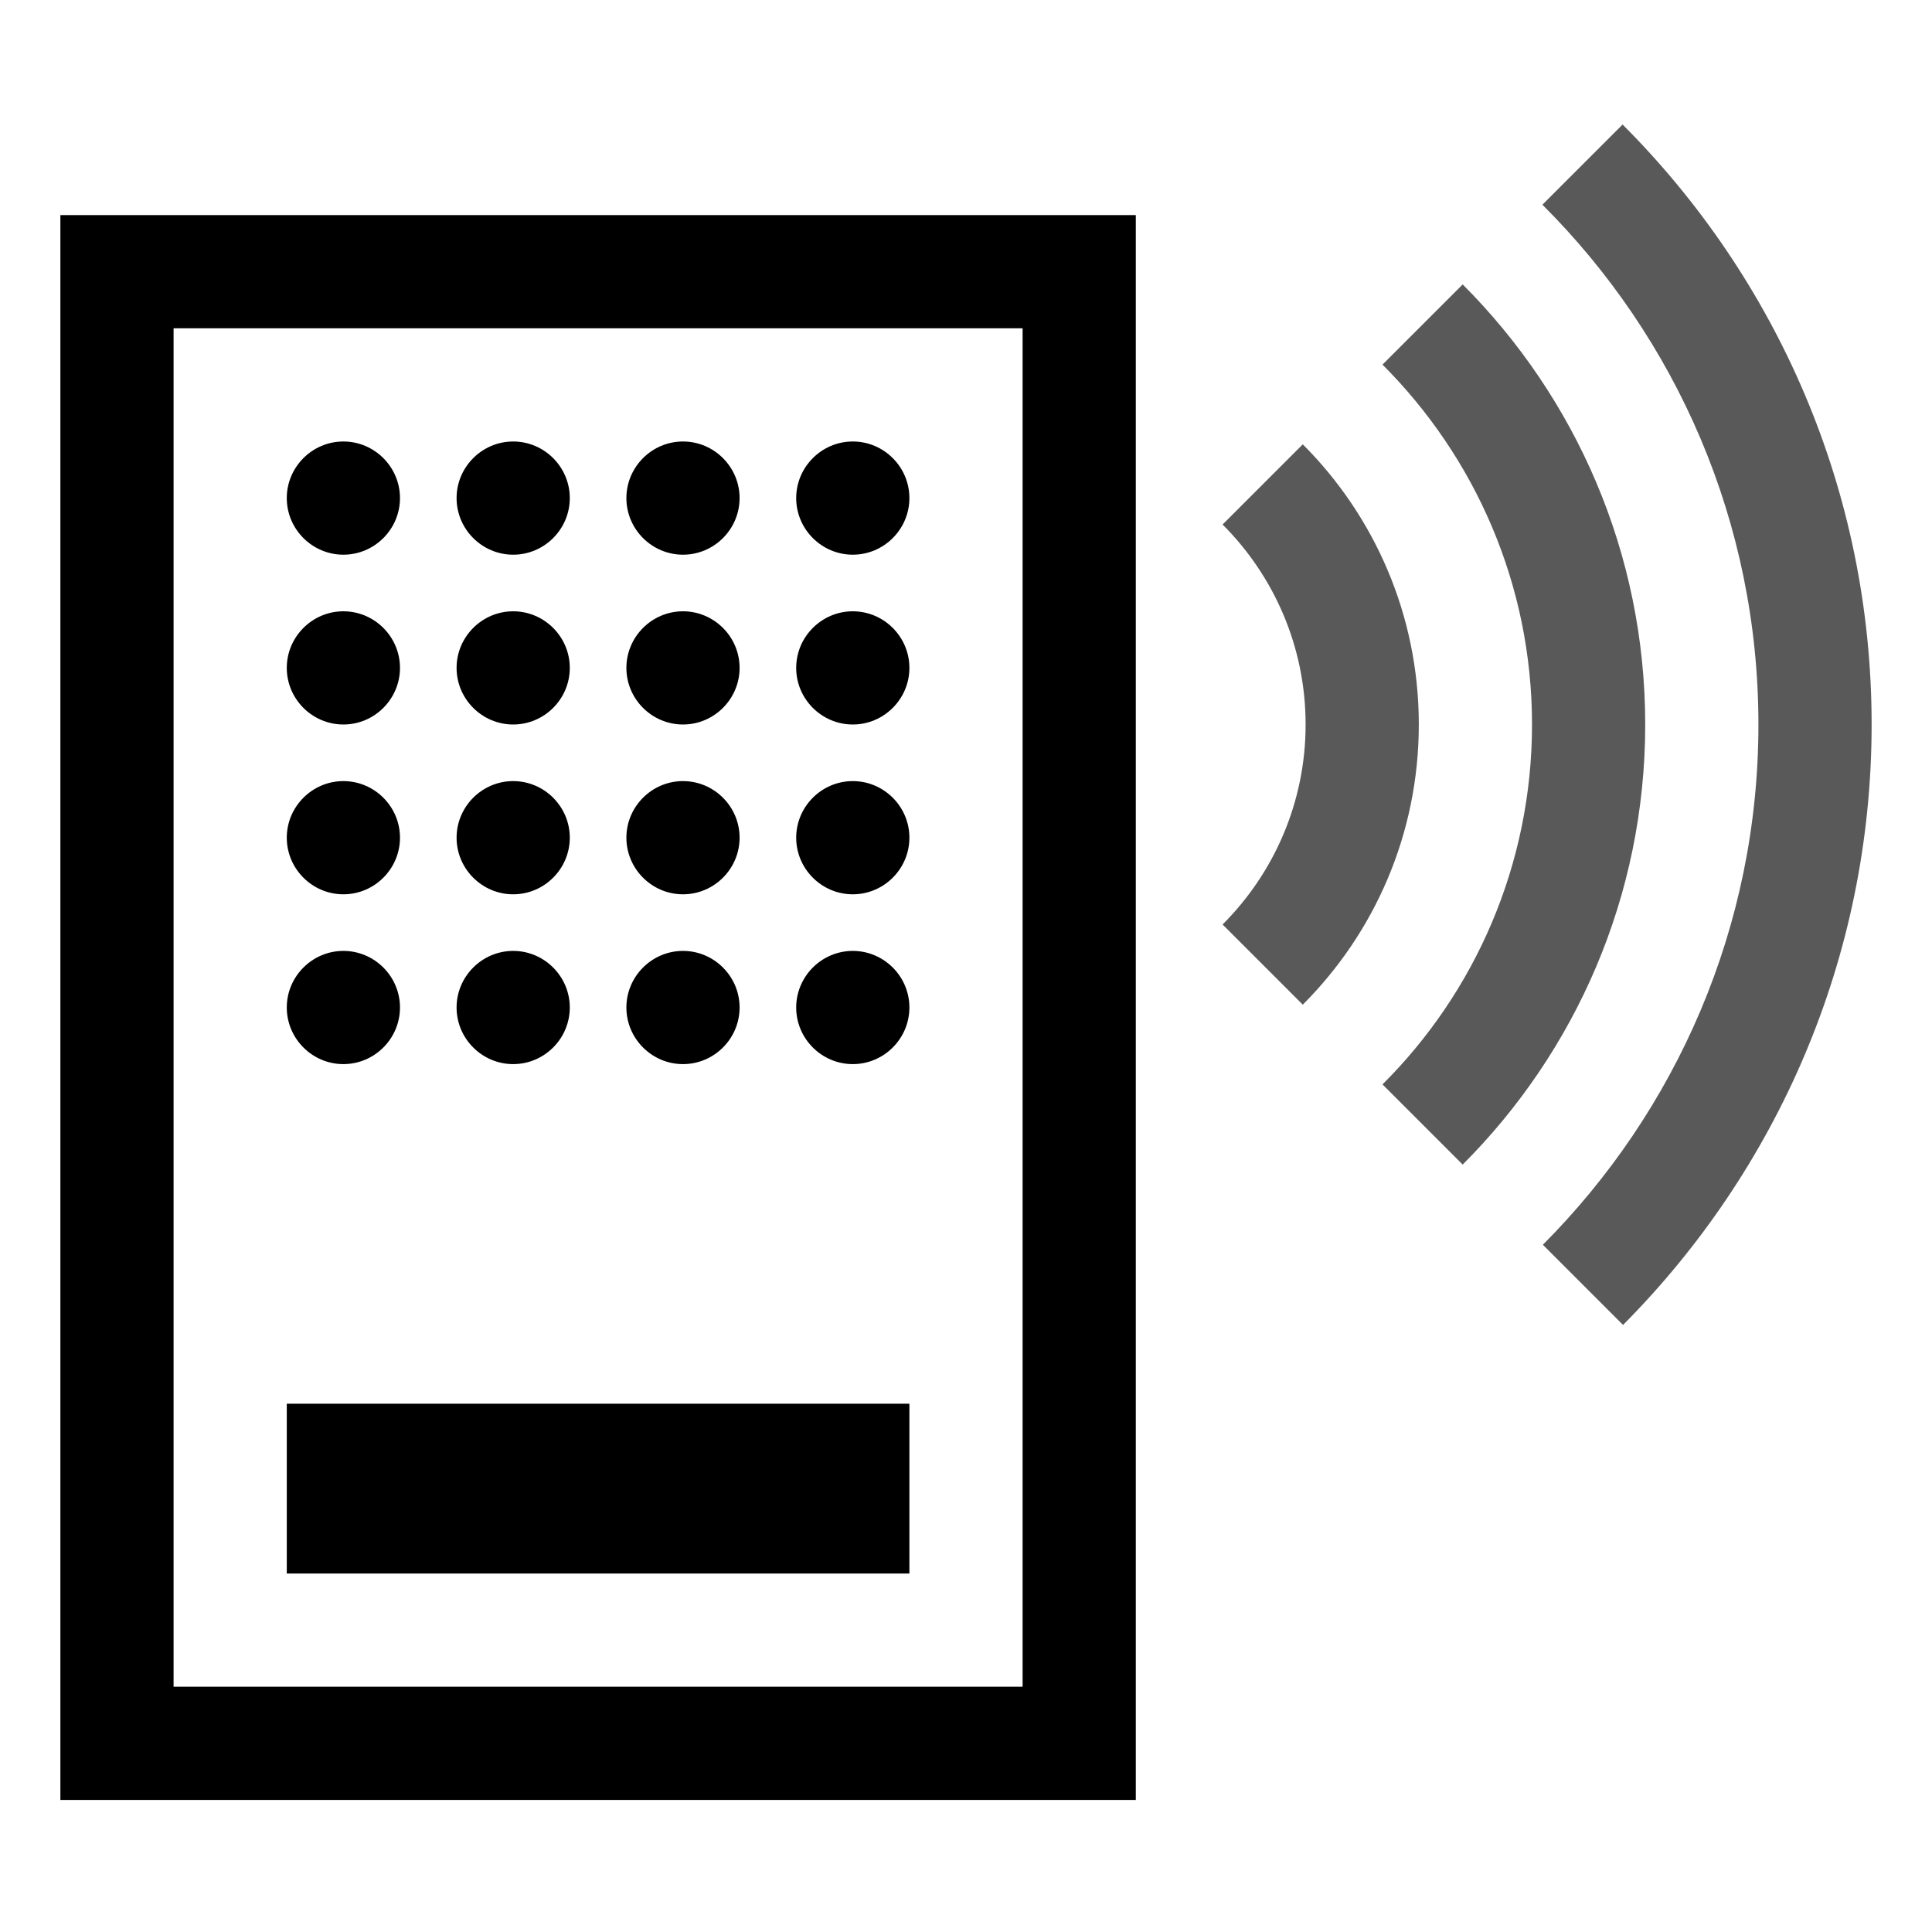 <?xml version="1.0" encoding="UTF-8"?>
<svg width="128px" height="128px" viewBox="0 0 128 128" version="1.1" xmlns="http://www.w3.org/2000/svg" xmlns:xlink="http://www.w3.org/1999/xlink">
    <title>Graphic elements / Icons / Flat icons / Marketplace / marketplace-building-sys-intercom-systems</title>
    <g id="Graphic-elements-/-Icons-/-Flat-icons-/-Marketplace-/-marketplace-building-sys-intercom-systems" stroke="none" stroke-width="1" fill-rule="evenodd">
        <g id="marketplace-building-sys-intercom-systems" transform="translate(4, 8)" fill-rule="nonzero">
            <path d="M71.25,111.25 L0,111.25 L0,6.25 L71.25,6.25 L71.25,111.25 Z M7.5,103.75 L63.75,103.75 L63.75,13.75 L7.5,13.75 L7.5,103.75 Z M22.5,25 C22.5,27.062 20.812,28.75 18.75,28.75 C16.688,28.75 15,27.062 15,25 C15,22.938 16.688,21.25 18.75,21.25 C20.812,21.25 22.5,22.938 22.5,25 Z M30,21.25 C27.938,21.25 26.25,22.938 26.25,25 C26.25,27.062 27.938,28.75 30,28.75 C32.062,28.75 33.75,27.062 33.75,25 C33.75,22.938 32.062,21.25 30,21.25 Z M41.25,21.25 C39.188,21.25 37.5,22.938 37.5,25 C37.5,27.062 39.188,28.75 41.25,28.75 C43.312,28.75 45,27.062 45,25 C45,22.938 43.312,21.25 41.25,21.25 Z M52.5,21.25 C50.438,21.25 48.75,22.938 48.75,25 C48.75,27.062 50.438,28.75 52.5,28.75 C54.562,28.75 56.25,27.062 56.25,25 C56.25,22.938 54.562,21.25 52.5,21.25 Z M18.75,32.5 C16.688,32.5 15,34.188 15,36.25 C15,38.312 16.688,40 18.75,40 C20.812,40 22.5,38.312 22.5,36.25 C22.5,34.188 20.812,32.5 18.75,32.5 Z M30,32.5 C27.938,32.5 26.25,34.188 26.25,36.25 C26.25,38.312 27.938,40 30,40 C32.062,40 33.75,38.312 33.75,36.25 C33.75,34.188 32.062,32.5 30,32.5 Z M41.25,32.5 C39.188,32.5 37.5,34.188 37.5,36.25 C37.5,38.312 39.188,40 41.25,40 C43.312,40 45,38.312 45,36.25 C45,34.188 43.312,32.5 41.25,32.5 Z M52.5,32.5 C50.438,32.5 48.75,34.188 48.75,36.25 C48.75,38.312 50.438,40 52.5,40 C54.562,40 56.25,38.312 56.25,36.25 C56.25,34.188 54.562,32.5 52.5,32.5 Z M18.75,43.75 C16.688,43.75 15,45.438 15,47.5 C15,49.562 16.688,51.25 18.75,51.25 C20.812,51.25 22.5,49.562 22.5,47.5 C22.5,45.438 20.812,43.75 18.75,43.75 Z M30,43.75 C27.938,43.75 26.25,45.438 26.25,47.5 C26.25,49.562 27.938,51.25 30,51.25 C32.062,51.25 33.75,49.562 33.75,47.5 C33.75,45.438 32.062,43.75 30,43.75 Z M41.25,43.75 C39.188,43.75 37.5,45.438 37.5,47.5 C37.5,49.562 39.188,51.25 41.25,51.25 C43.312,51.25 45,49.562 45,47.5 C45,45.438 43.312,43.75 41.25,43.75 Z M52.5,43.75 C50.438,43.75 48.75,45.438 48.75,47.5 C48.75,49.562 50.438,51.25 52.5,51.25 C54.562,51.25 56.25,49.562 56.25,47.5 C56.25,45.438 54.562,43.75 52.5,43.75 Z M18.75,55 C16.688,55 15,56.688 15,58.75 C15,60.812 16.688,62.5 18.75,62.5 C20.812,62.5 22.5,60.812 22.5,58.75 C22.5,56.688 20.812,55 18.75,55 Z M30,55 C27.938,55 26.25,56.688 26.25,58.75 C26.25,60.812 27.938,62.5 30,62.5 C32.062,62.5 33.75,60.812 33.75,58.75 C33.75,56.688 32.062,55 30,55 Z M41.25,55 C39.188,55 37.5,56.688 37.5,58.75 C37.5,60.812 39.188,62.5 41.25,62.5 C43.312,62.5 45,60.812 45,58.75 C45,56.688 43.312,55 41.25,55 Z M52.5,55 C50.438,55 48.75,56.688 48.75,58.75 C48.75,60.812 50.438,62.5 52.5,62.5 C54.562,62.5 56.25,60.812 56.25,58.75 C56.25,56.688 54.562,55 52.5,55 Z M15,85 L56.25,85 L56.25,96.25 L15,96.25 L15,85 Z" id="Shape"></path>
            <path d="M90,40 C90,47.25 87.062,53.812 82.312,58.562 L77,53.25 C80.406,49.844 82.5,45.156 82.5,40 C82.5,34.844 80.406,30.156 77,26.75 L82.312,21.438 C87.062,26.188 90,32.75 90,40 Z M92.906,10.844 L87.594,16.156 C93.719,22.281 97.5,30.719 97.5,40 C97.5,49.281 93.719,57.75 87.594,63.844 L92.906,69.156 C100.375,61.688 105,51.375 105,40 C105,28.625 100.375,18.312 92.906,10.844 Z M103.5,0.25 L98.188,5.562 C107.031,14.375 112.5,26.562 112.5,40 C112.5,53.438 107.031,65.625 98.219,74.469 L103.531,79.781 C113.688,69.562 120,55.5 120,40 C120,24.5 113.688,10.438 103.5,0.25 Z" id="Shape" opacity="0.65"></path>
        </g>
    </g>
</svg>